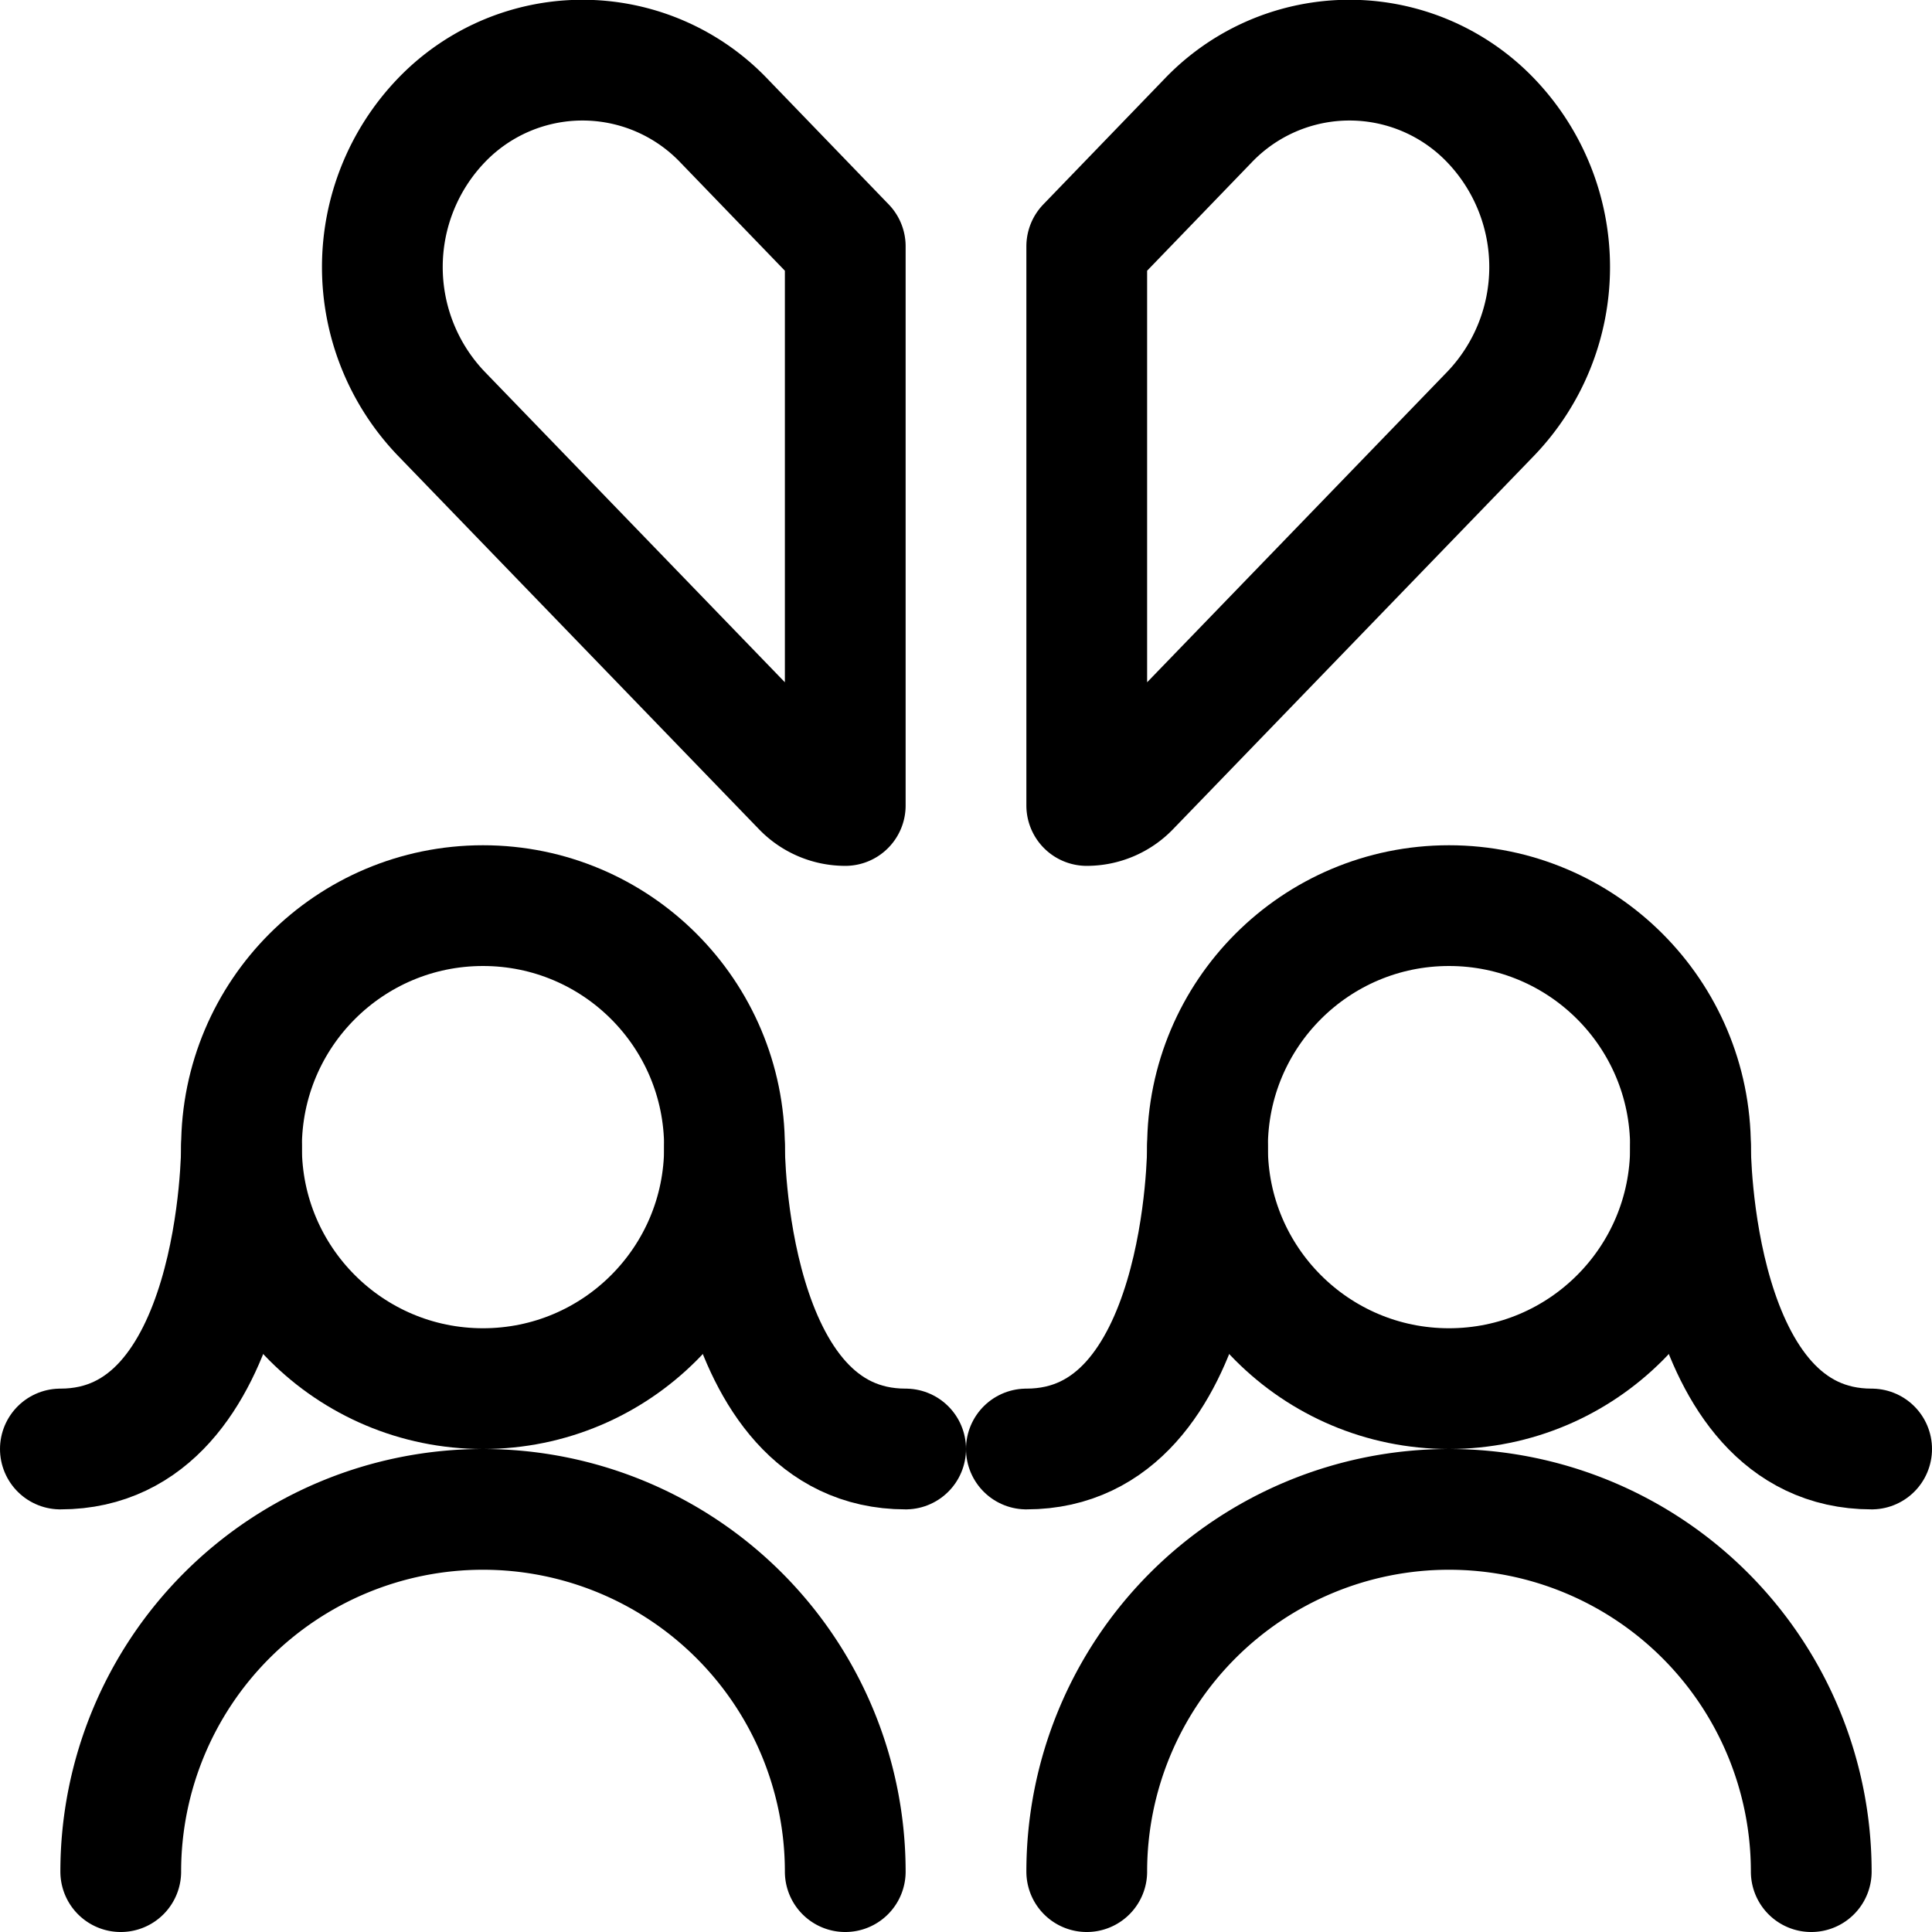 <svg xmlns="http://www.w3.org/2000/svg" viewBox="0 0 24 24"><defs><style>.a{fill:none;stroke:#000;stroke-linecap:round;stroke-linejoin:round;stroke-width:1.5px;}</style></defs><title>breakup-couple-woman-woman</title><path class="a" d="M22.5,23.25a4.5,4.5,0,0,0-9,0"/><circle class="a" cx="18" cy="14.25" r="3"/><path class="a" d="M15,14.25S15,18,12.75,18"/><path class="a" d="M21,14.25S21,18,23.25,18"/><path class="a" d="M10.5,23.25a4.5,4.5,0,0,0-9,0"/><circle class="a" cx="6" cy="14.25" r="3"/><path class="a" d="M3,14.25S3,18,.75,18"/><path class="a" d="M9,14.25S9,18,11.25,18"/><path class="a" d="M10.5,3.06,8.994,1.5a2.429,2.429,0,0,0-3.516,0,2.632,2.632,0,0,0,0,3.635L9.965,9.777a.74.74,0,0,0,.535.229Z"/><path class="a" d="M13.5,3.06,15.006,1.5a2.429,2.429,0,0,1,3.516,0,2.632,2.632,0,0,1,0,3.635L14.035,9.777a.74.74,0,0,1-.535.229Z"/></svg>
